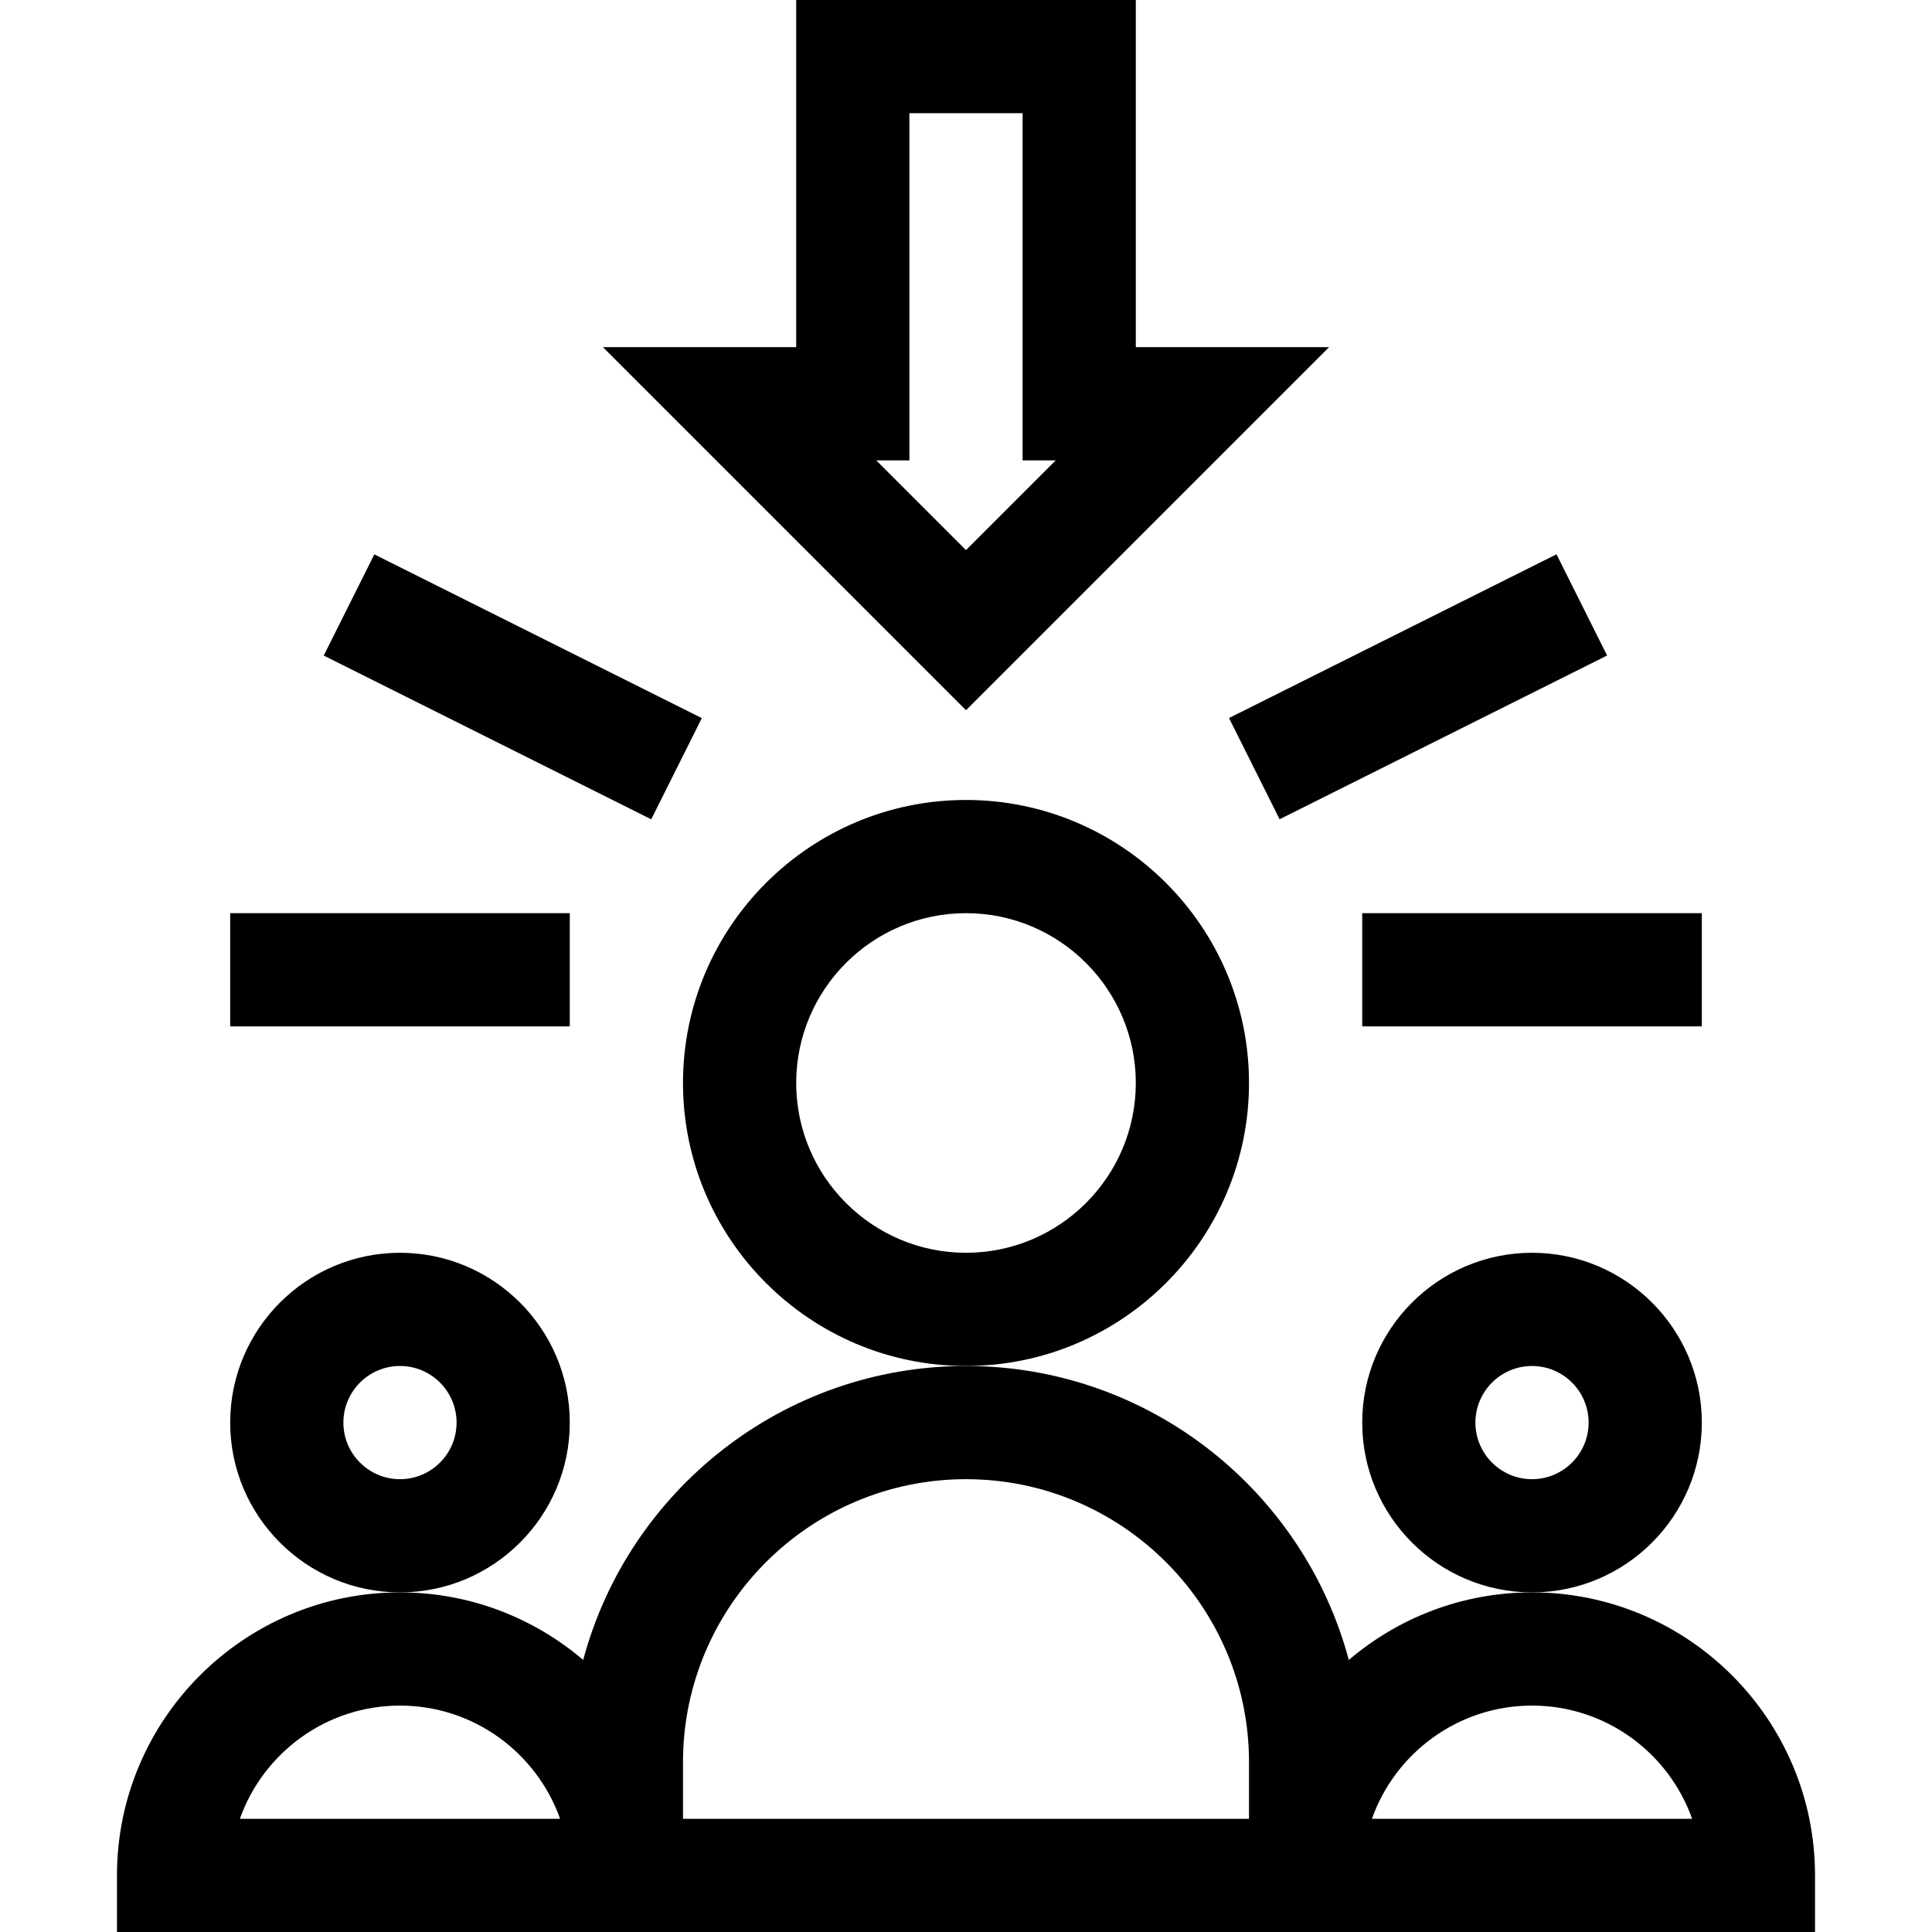 
<svg enable-background="new 0 0 512 512" height="512" viewBox="0 0 512 512" width="512" xmlns="http://www.w3.org/2000/svg"><g><path d="m151 377c0-24.813-20.187-45-45-45s-45 20.187-45 45 20.187 45 45 45 45-20.187 45-45zm-45 15c-8.271 0-15-6.729-15-15s6.729-15 15-15 15 6.729 15 15-6.729 15-15 15z"/><path d="m451 377c0-24.813-20.187-45-45-45s-45 20.187-45 45 20.187 45 45 45 45-20.187 45-45zm-45 15c-8.271 0-15-6.729-15-15s6.729-15 15-15 15 6.729 15 15-6.729 15-15 15z"/><path d="m406 422c-18.507 0-35.457 6.752-48.552 17.904-11.978-44.806-52.918-77.904-101.448-77.904s-89.47 33.098-101.448 77.904c-13.095-11.152-30.045-17.904-48.552-17.904-41.355 0-75 33.645-75 75v15h450v-15c0-41.355-33.645-75-75-75zm-342.43 60c6.191-17.461 22.874-30 42.43-30s36.239 12.539 42.43 30zm117.43 0v-15c0-41.355 33.645-75 75-75s75 33.645 75 75v15zm182.57 0c6.191-17.461 22.874-30 42.43-30s36.239 12.539 42.43 30z"/><path d="m331 287c0-41.355-33.645-75-75-75s-75 33.645-75 75 33.645 75 75 75 75-33.645 75-75zm-75 45c-24.813 0-45-20.187-45-45s20.187-45 45-45 45 20.187 45 45-20.187 45-45 45z"/><path d="m352.213 92h-51.213v-92h-90v92h-51.213l96.213 96.213zm-111.213 30v-92h30v92h8.787l-23.787 23.787-23.787-23.787z"/><path d="m327.459 167h97.082v30h-97.082z" transform="matrix(.894 -.447 .447 .894 -41.698 187.368)"/><path d="m361 242h90v30h-90z"/><path d="m121 133.459h30v97.082h-30z" transform="matrix(.447 -.894 .894 .447 -87.607 222.249)"/><path d="m61 242h90v30h-90z"/></g></svg>